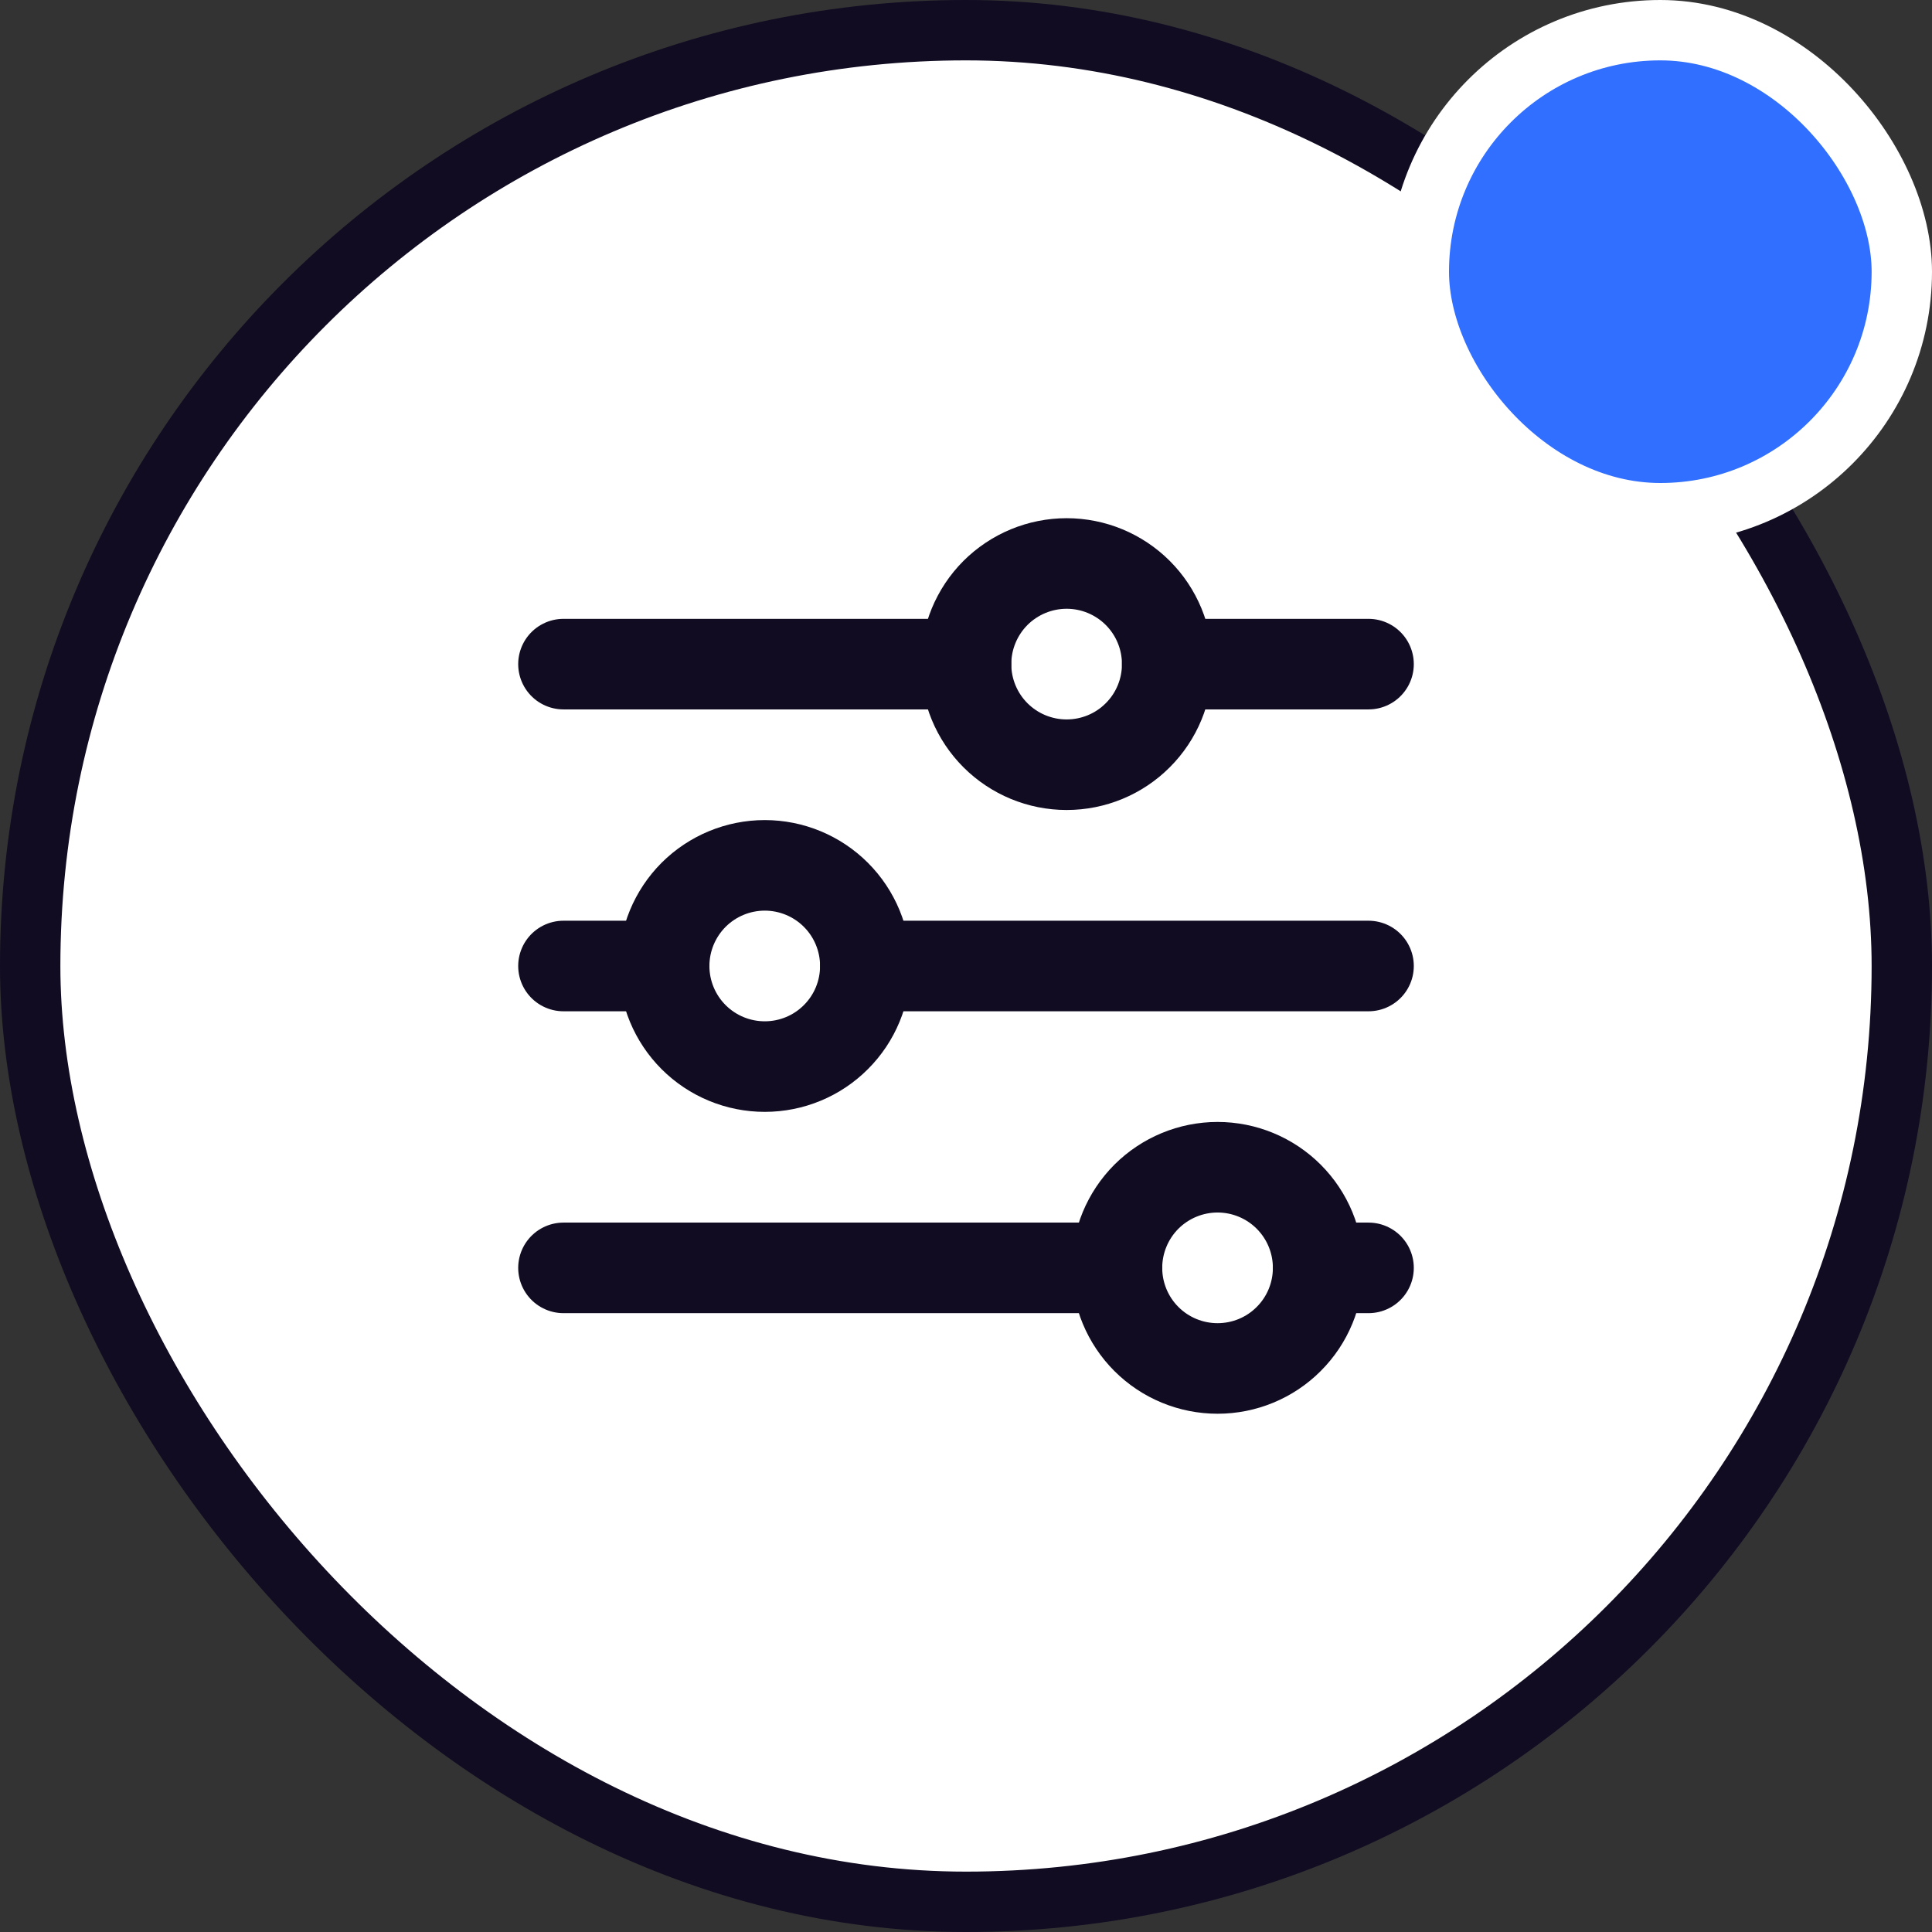 <svg width="32" height="32" viewBox="0 0 32 32" fill="none" xmlns="http://www.w3.org/2000/svg">
<rect x="0" y="0" width="32" height="32" fill="#333333" stroke="none"/>
<rect x="0.5" y="0.5" width="31" height="31" rx="15.5" fill="white"/>
<rect x="0.5" y="0.5" width="31" height="31" rx="15.5" stroke="#110C22"/>
<g clip-path="url(#clip0_8085_3912)">
<path d="M16 11C16 11.442 16.176 11.866 16.488 12.178C16.801 12.491 17.225 12.666 17.667 12.666C18.109 12.666 18.533 12.491 18.845 12.178C19.158 11.866 19.333 11.442 19.333 11C19.333 10.558 19.158 10.134 18.845 9.821C18.533 9.509 18.109 9.333 17.667 9.333C17.225 9.333 16.801 9.509 16.488 9.821C16.176 10.134 16 10.558 16 11Z" stroke="#110C22" stroke-width="1.5" stroke-linecap="round" stroke-linejoin="round"/>
<path d="M9.333 11H16" stroke="#110C22" stroke-width="1.5" stroke-linecap="round" stroke-linejoin="round"/>
<path d="M19.333 11H22.667" stroke="#110C22" stroke-width="1.5" stroke-linecap="round" stroke-linejoin="round"/>
<path d="M11 16C11 16.442 11.176 16.866 11.488 17.178C11.801 17.491 12.225 17.666 12.667 17.666C13.109 17.666 13.533 17.491 13.845 17.178C14.158 16.866 14.333 16.442 14.333 16C14.333 15.558 14.158 15.134 13.845 14.821C13.533 14.509 13.109 14.333 12.667 14.333C12.225 14.333 11.801 14.509 11.488 14.821C11.176 15.134 11 15.558 11 16Z" stroke="#110C22" stroke-width="1.5" stroke-linecap="round" stroke-linejoin="round"/>
<path d="M9.333 16H11" stroke="#110C22" stroke-width="1.5" stroke-linecap="round" stroke-linejoin="round"/>
<path d="M14.333 16H22.667" stroke="#110C22" stroke-width="1.5" stroke-linecap="round" stroke-linejoin="round"/>
<path d="M18.5 21C18.5 21.442 18.676 21.866 18.988 22.178C19.301 22.491 19.725 22.666 20.167 22.666C20.609 22.666 21.033 22.491 21.345 22.178C21.658 21.866 21.833 21.442 21.833 21C21.833 20.558 21.658 20.134 21.345 19.821C21.033 19.509 20.609 19.333 20.167 19.333C19.725 19.333 19.301 19.509 18.988 19.821C18.676 20.134 18.5 20.558 18.5 21Z" stroke="#110C22" stroke-width="1.5" stroke-linecap="round" stroke-linejoin="round"/>
<path d="M9.333 21H18.5" stroke="#110C22" stroke-width="1.5" stroke-linecap="round" stroke-linejoin="round"/>
<path d="M21.833 21H22.667" stroke="#110C22" stroke-width="1.5" stroke-linecap="round" stroke-linejoin="round"/>
</g>
<rect x="23.5" y="0.5" width="8" height="8" rx="4" fill="#306FFF" stroke="white"/>
<defs>
<clipPath id="clip0_8085_3912">
<rect width="20" height="20" fill="white" transform="translate(6 6)"/>
</clipPath>
</defs>
</svg>
